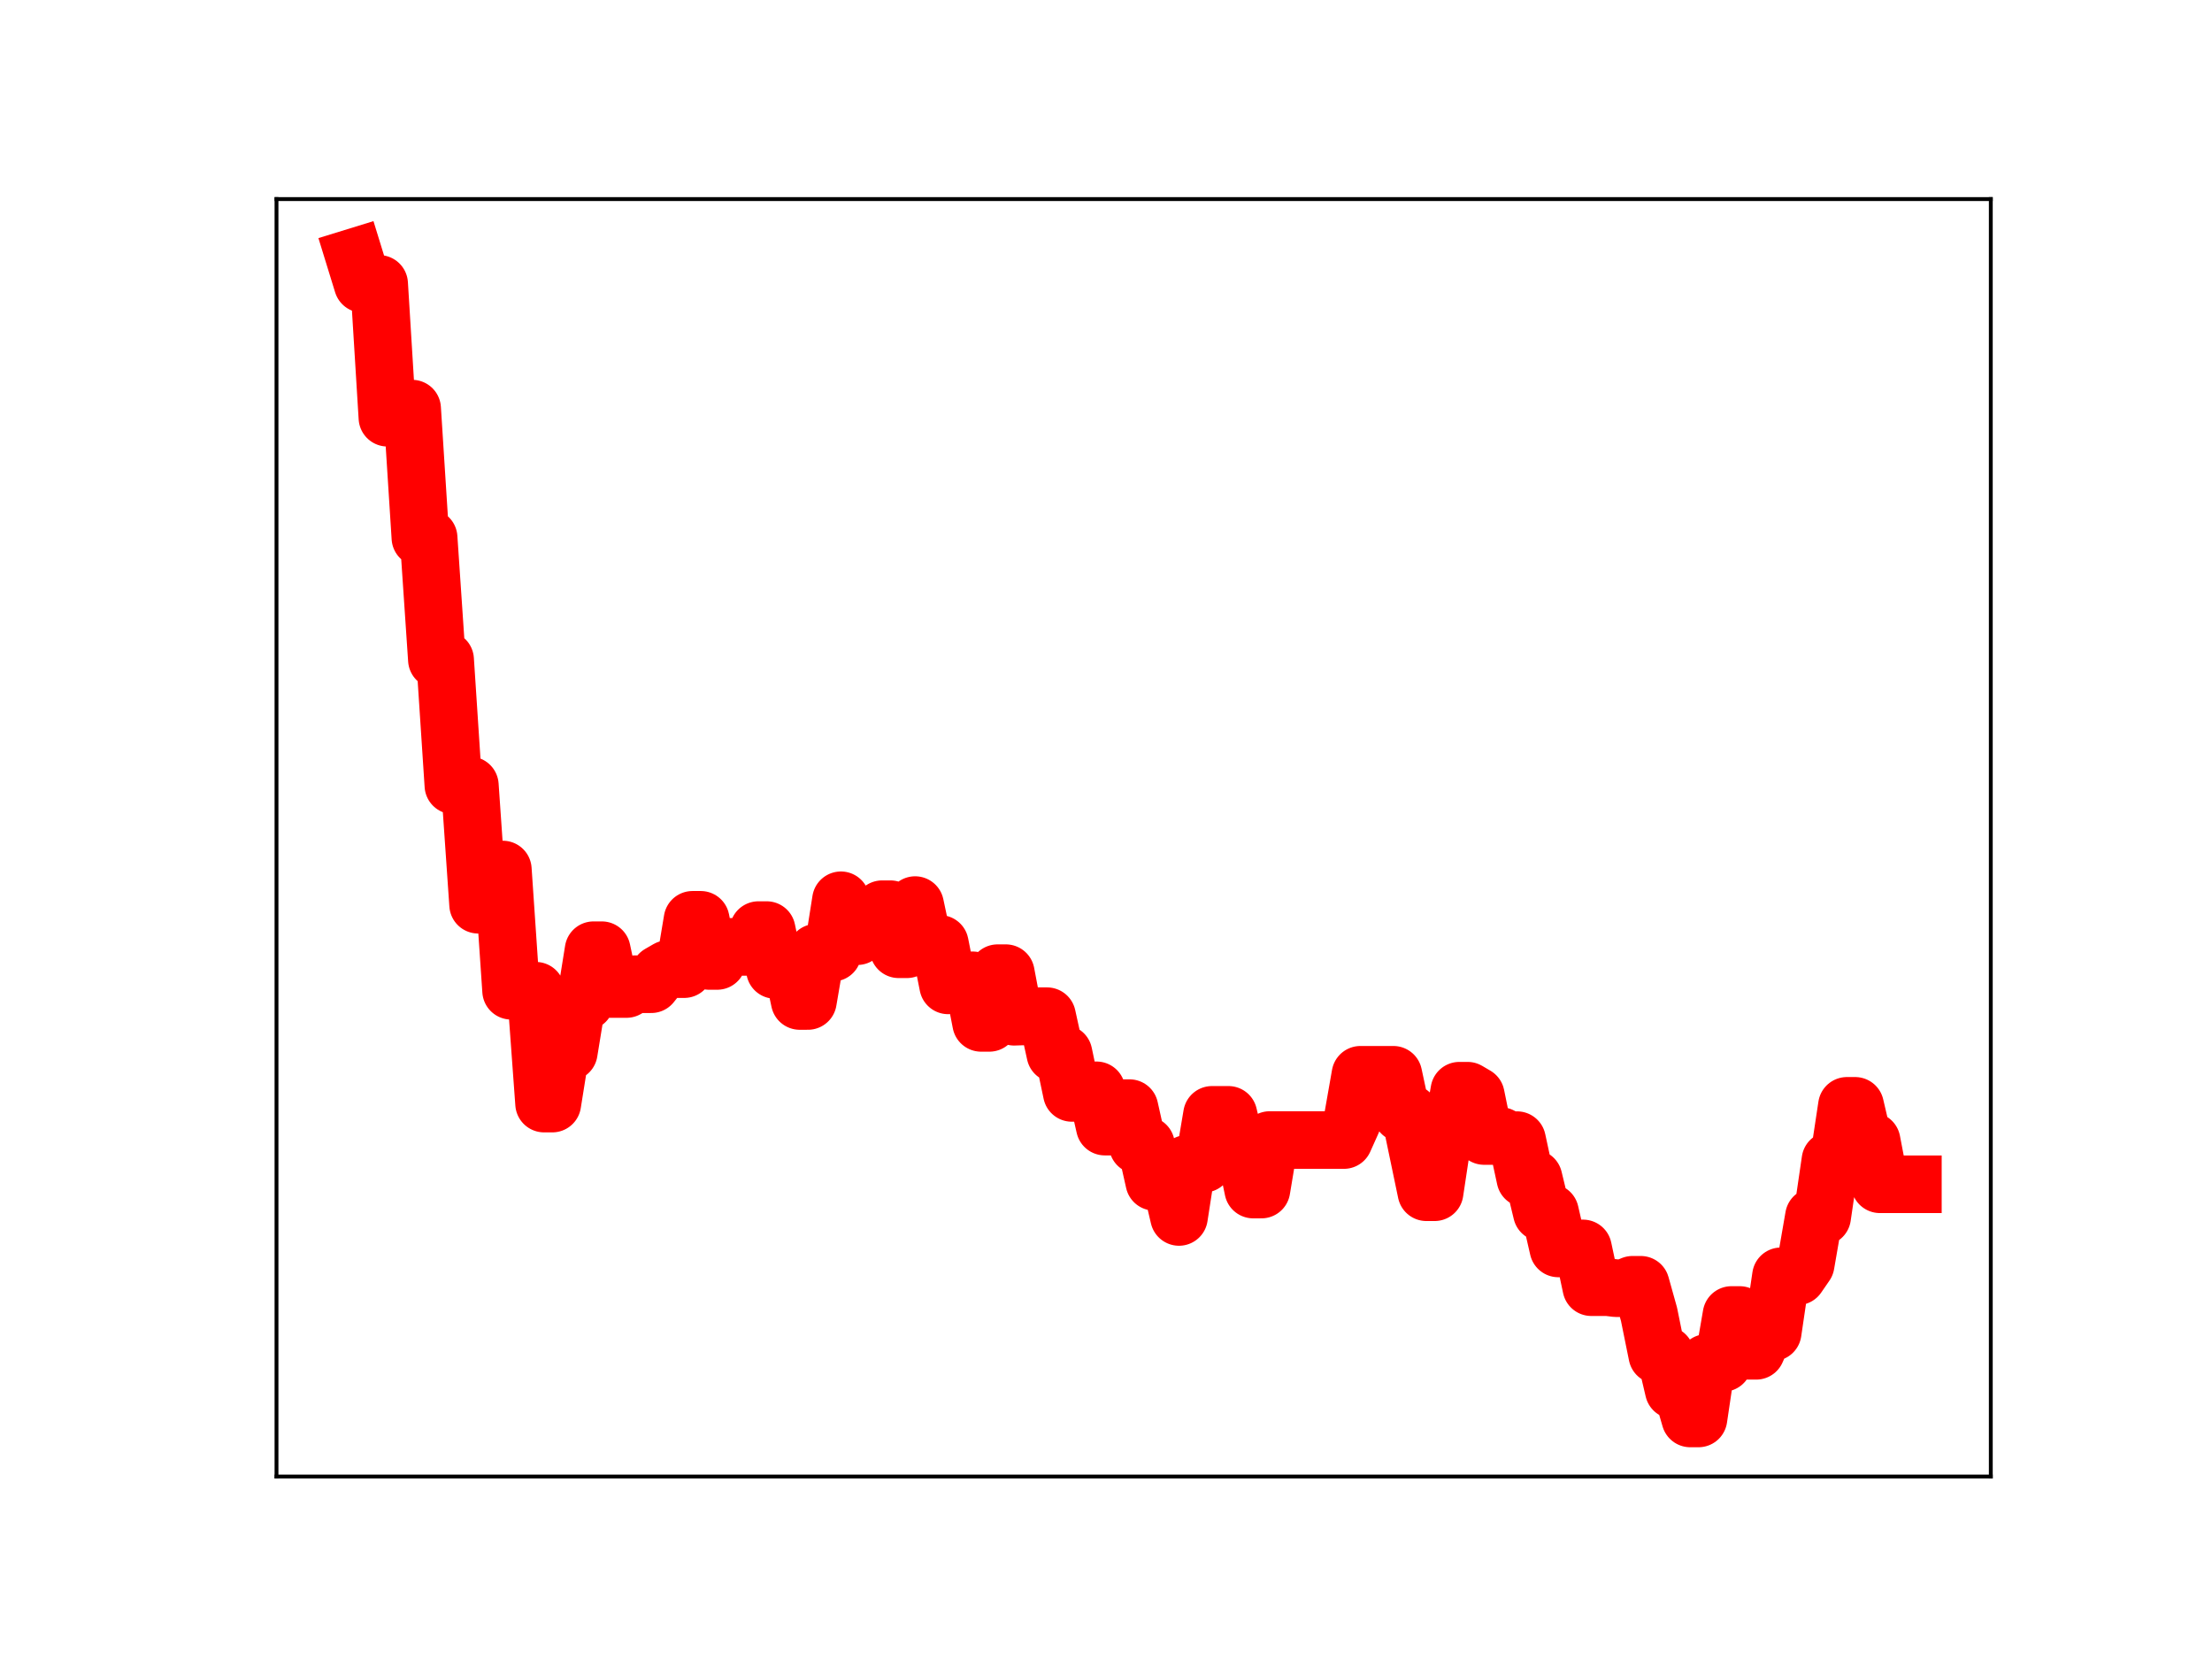 <?xml version="1.0" encoding="utf-8" standalone="no"?>
<!DOCTYPE svg PUBLIC "-//W3C//DTD SVG 1.1//EN"
  "http://www.w3.org/Graphics/SVG/1.1/DTD/svg11.dtd">
<!-- Created with matplotlib (https://matplotlib.org/) -->
<svg height="345.6pt" version="1.1" viewBox="0 0 460.8 345.6" width="460.8pt" xmlns="http://www.w3.org/2000/svg" xmlns:xlink="http://www.w3.org/1999/xlink">
 <defs>
  <style type="text/css">
*{stroke-linecap:butt;stroke-linejoin:round;}
  </style>
 </defs>
 <g id="figure_1">
  <g id="patch_1">
   <path d="M 0 345.6 
L 460.8 345.6 
L 460.8 0 
L 0 0 
z
" style="fill:#ffffff;"/>
  </g>
  <g id="axes_1">
   <g id="patch_2">
    <path d="M 57.6 307.584 
L 414.72 307.584 
L 414.72 41.472 
L 57.6 41.472 
z
" style="fill:#ffffff;"/>
   </g>
   <g id="line2d_1">
    <path clip-path="url(#p30f83bd11d)" d="M 73.833 53.568 
L 75.55 59.141 
L 78.986 59.141 
L 80.704 87.018 
L 82.421 85.122 
L 85.857 85.122 
L 87.575 112.021 
L 89.292 112.021 
L 91.01 137.429 
L 92.728 137.429 
L 94.446 163.609 
L 97.881 163.609 
L 99.599 188.468 
L 101.317 188.468 
L 103.034 181.138 
L 104.752 181.138 
L 106.47 206.39 
L 111.623 206.39 
L 113.341 229.895 
L 115.059 229.895 
L 116.776 219.172 
L 118.494 219.172 
L 120.212 208.645 
L 121.93 208.645 
L 123.647 197.945 
L 125.365 197.945 
L 127.083 206.028 
L 130.518 206.028 
L 132.236 205.03 
L 135.672 205.03 
L 137.389 202.88 
L 139.107 201.887 
L 142.543 201.887 
L 144.26 191.615 
L 145.978 191.615 
L 147.696 200.181 
L 149.414 200.181 
L 151.131 197.256 
L 156.285 197.256 
L 158.002 193.756 
L 159.72 193.756 
L 161.438 202.047 
L 163.156 200.501 
L 164.873 200.501 
L 166.591 208.522 
L 168.309 208.522 
L 170.027 198.461 
L 173.462 198.461 
L 175.18 187.544 
L 176.898 195.021 
L 178.615 195.021 
L 180.333 193.056 
L 182.051 193.056 
L 183.769 189.405 
L 185.486 189.405 
L 187.204 197.749 
L 188.922 197.749 
L 190.64 188.546 
L 192.357 196.631 
L 195.793 196.631 
L 197.511 205.271 
L 199.228 204.219 
L 202.664 204.219 
L 204.382 213.083 
L 206.099 213.083 
L 207.817 202.73 
L 209.535 202.73 
L 211.253 211.805 
L 214.688 211.694 
L 218.124 211.694 
L 219.841 219.495 
L 221.559 219.495 
L 223.277 227.671 
L 224.995 227.671 
L 226.712 227.135 
L 228.43 227.135 
L 230.148 234.692 
L 231.866 234.692 
L 233.583 230.844 
L 235.301 230.844 
L 237.019 238.547 
L 238.737 238.547 
L 240.454 246.19 
L 243.89 246.19 
L 245.608 253.513 
L 247.325 242.432 
L 250.761 242.432 
L 252.479 232.245 
L 255.914 232.245 
L 257.632 239.561 
L 259.35 239.561 
L 261.067 247.807 
L 262.785 247.807 
L 264.503 237.491 
L 279.963 237.491 
L 281.68 233.666 
L 283.398 223.898 
L 290.269 223.898 
L 291.987 231.912 
L 293.705 231.912 
L 297.14 248.363 
L 298.858 248.363 
L 300.576 236.968 
L 302.293 236.968 
L 304.011 227.215 
L 305.729 227.215 
L 307.447 228.224 
L 309.164 236.649 
L 312.6 236.649 
L 314.318 237.515 
L 316.035 237.515 
L 317.753 245.478 
L 319.471 245.478 
L 321.189 252.584 
L 322.906 252.584 
L 324.624 260.07 
L 329.777 260.07 
L 331.495 268.143 
L 334.931 268.143 
L 336.648 268.353 
L 338.366 268.353 
L 340.084 267.644 
L 341.802 267.644 
L 343.519 273.789 
L 345.237 282.254 
L 346.955 282.254 
L 348.673 289.573 
L 350.39 289.573 
L 352.108 295.488 
L 353.826 295.488 
L 355.544 283.917 
L 358.979 283.917 
L 360.697 273.937 
L 362.415 273.937 
L 364.132 281.397 
L 365.85 281.397 
L 367.568 277.534 
L 369.286 277.534 
L 371.003 265.877 
L 374.439 265.877 
L 376.157 263.384 
L 377.874 253.467 
L 379.592 253.467 
L 381.31 241.738 
L 383.028 241.738 
L 384.745 230.368 
L 386.463 230.368 
L 388.181 237.73 
L 389.899 237.73 
L 391.616 246.705 
L 398.487 246.705 
L 398.487 246.705 
" style="fill:none;stroke:#ff0000;stroke-linecap:square;stroke-width:12;"/>
    <defs>
     <path d="M 0 3 
C 0.796 3 1.559 2.684 2.121 2.121 
C 2.684 1.559 3 0.796 3 0 
C 3 -0.796 2.684 -1.559 2.121 -2.121 
C 1.559 -2.684 0.796 -3 0 -3 
C -0.796 -3 -1.559 -2.684 -2.121 -2.121 
C -2.684 -1.559 -3 -0.796 -3 0 
C -3 0.796 -2.684 1.559 -2.121 2.121 
C -1.559 2.684 -0.796 3 0 3 
z
" id="m198107f541" style="stroke:#ff0000;"/>
    </defs>
    <g clip-path="url(#p30f83bd11d)">
     <use style="fill:#ff0000;stroke:#ff0000;" x="73.833" xlink:href="#m198107f541" y="53.568"/>
     <use style="fill:#ff0000;stroke:#ff0000;" x="75.55" xlink:href="#m198107f541" y="59.141"/>
     <use style="fill:#ff0000;stroke:#ff0000;" x="77.268" xlink:href="#m198107f541" y="59.141"/>
     <use style="fill:#ff0000;stroke:#ff0000;" x="78.986" xlink:href="#m198107f541" y="59.141"/>
     <use style="fill:#ff0000;stroke:#ff0000;" x="80.704" xlink:href="#m198107f541" y="87.018"/>
     <use style="fill:#ff0000;stroke:#ff0000;" x="82.421" xlink:href="#m198107f541" y="85.122"/>
     <use style="fill:#ff0000;stroke:#ff0000;" x="84.139" xlink:href="#m198107f541" y="85.122"/>
     <use style="fill:#ff0000;stroke:#ff0000;" x="85.857" xlink:href="#m198107f541" y="85.122"/>
     <use style="fill:#ff0000;stroke:#ff0000;" x="87.575" xlink:href="#m198107f541" y="112.021"/>
     <use style="fill:#ff0000;stroke:#ff0000;" x="89.292" xlink:href="#m198107f541" y="112.021"/>
     <use style="fill:#ff0000;stroke:#ff0000;" x="91.01" xlink:href="#m198107f541" y="137.429"/>
     <use style="fill:#ff0000;stroke:#ff0000;" x="92.728" xlink:href="#m198107f541" y="137.429"/>
     <use style="fill:#ff0000;stroke:#ff0000;" x="94.446" xlink:href="#m198107f541" y="163.609"/>
     <use style="fill:#ff0000;stroke:#ff0000;" x="96.163" xlink:href="#m198107f541" y="163.609"/>
     <use style="fill:#ff0000;stroke:#ff0000;" x="97.881" xlink:href="#m198107f541" y="163.609"/>
     <use style="fill:#ff0000;stroke:#ff0000;" x="99.599" xlink:href="#m198107f541" y="188.468"/>
     <use style="fill:#ff0000;stroke:#ff0000;" x="101.317" xlink:href="#m198107f541" y="188.468"/>
     <use style="fill:#ff0000;stroke:#ff0000;" x="103.034" xlink:href="#m198107f541" y="181.138"/>
     <use style="fill:#ff0000;stroke:#ff0000;" x="104.752" xlink:href="#m198107f541" y="181.138"/>
     <use style="fill:#ff0000;stroke:#ff0000;" x="106.47" xlink:href="#m198107f541" y="206.39"/>
     <use style="fill:#ff0000;stroke:#ff0000;" x="108.188" xlink:href="#m198107f541" y="206.39"/>
     <use style="fill:#ff0000;stroke:#ff0000;" x="109.905" xlink:href="#m198107f541" y="206.39"/>
     <use style="fill:#ff0000;stroke:#ff0000;" x="111.623" xlink:href="#m198107f541" y="206.39"/>
     <use style="fill:#ff0000;stroke:#ff0000;" x="113.341" xlink:href="#m198107f541" y="229.895"/>
     <use style="fill:#ff0000;stroke:#ff0000;" x="115.059" xlink:href="#m198107f541" y="229.895"/>
     <use style="fill:#ff0000;stroke:#ff0000;" x="116.776" xlink:href="#m198107f541" y="219.172"/>
     <use style="fill:#ff0000;stroke:#ff0000;" x="118.494" xlink:href="#m198107f541" y="219.172"/>
     <use style="fill:#ff0000;stroke:#ff0000;" x="120.212" xlink:href="#m198107f541" y="208.645"/>
     <use style="fill:#ff0000;stroke:#ff0000;" x="121.93" xlink:href="#m198107f541" y="208.645"/>
     <use style="fill:#ff0000;stroke:#ff0000;" x="123.647" xlink:href="#m198107f541" y="197.945"/>
     <use style="fill:#ff0000;stroke:#ff0000;" x="125.365" xlink:href="#m198107f541" y="197.945"/>
     <use style="fill:#ff0000;stroke:#ff0000;" x="127.083" xlink:href="#m198107f541" y="206.028"/>
     <use style="fill:#ff0000;stroke:#ff0000;" x="128.801" xlink:href="#m198107f541" y="206.028"/>
     <use style="fill:#ff0000;stroke:#ff0000;" x="130.518" xlink:href="#m198107f541" y="206.028"/>
     <use style="fill:#ff0000;stroke:#ff0000;" x="132.236" xlink:href="#m198107f541" y="205.03"/>
     <use style="fill:#ff0000;stroke:#ff0000;" x="133.954" xlink:href="#m198107f541" y="205.03"/>
     <use style="fill:#ff0000;stroke:#ff0000;" x="135.672" xlink:href="#m198107f541" y="205.03"/>
     <use style="fill:#ff0000;stroke:#ff0000;" x="137.389" xlink:href="#m198107f541" y="202.88"/>
     <use style="fill:#ff0000;stroke:#ff0000;" x="139.107" xlink:href="#m198107f541" y="201.887"/>
     <use style="fill:#ff0000;stroke:#ff0000;" x="140.825" xlink:href="#m198107f541" y="201.887"/>
     <use style="fill:#ff0000;stroke:#ff0000;" x="142.543" xlink:href="#m198107f541" y="201.887"/>
     <use style="fill:#ff0000;stroke:#ff0000;" x="144.26" xlink:href="#m198107f541" y="191.615"/>
     <use style="fill:#ff0000;stroke:#ff0000;" x="145.978" xlink:href="#m198107f541" y="191.615"/>
     <use style="fill:#ff0000;stroke:#ff0000;" x="147.696" xlink:href="#m198107f541" y="200.181"/>
     <use style="fill:#ff0000;stroke:#ff0000;" x="149.414" xlink:href="#m198107f541" y="200.181"/>
     <use style="fill:#ff0000;stroke:#ff0000;" x="151.131" xlink:href="#m198107f541" y="197.256"/>
     <use style="fill:#ff0000;stroke:#ff0000;" x="152.849" xlink:href="#m198107f541" y="197.256"/>
     <use style="fill:#ff0000;stroke:#ff0000;" x="154.567" xlink:href="#m198107f541" y="197.256"/>
     <use style="fill:#ff0000;stroke:#ff0000;" x="156.285" xlink:href="#m198107f541" y="197.256"/>
     <use style="fill:#ff0000;stroke:#ff0000;" x="158.002" xlink:href="#m198107f541" y="193.756"/>
     <use style="fill:#ff0000;stroke:#ff0000;" x="159.72" xlink:href="#m198107f541" y="193.756"/>
     <use style="fill:#ff0000;stroke:#ff0000;" x="161.438" xlink:href="#m198107f541" y="202.047"/>
     <use style="fill:#ff0000;stroke:#ff0000;" x="163.156" xlink:href="#m198107f541" y="200.501"/>
     <use style="fill:#ff0000;stroke:#ff0000;" x="164.873" xlink:href="#m198107f541" y="200.501"/>
     <use style="fill:#ff0000;stroke:#ff0000;" x="166.591" xlink:href="#m198107f541" y="208.522"/>
     <use style="fill:#ff0000;stroke:#ff0000;" x="168.309" xlink:href="#m198107f541" y="208.522"/>
     <use style="fill:#ff0000;stroke:#ff0000;" x="170.027" xlink:href="#m198107f541" y="198.461"/>
     <use style="fill:#ff0000;stroke:#ff0000;" x="171.744" xlink:href="#m198107f541" y="198.461"/>
     <use style="fill:#ff0000;stroke:#ff0000;" x="173.462" xlink:href="#m198107f541" y="198.461"/>
     <use style="fill:#ff0000;stroke:#ff0000;" x="175.18" xlink:href="#m198107f541" y="187.544"/>
     <use style="fill:#ff0000;stroke:#ff0000;" x="176.898" xlink:href="#m198107f541" y="195.021"/>
     <use style="fill:#ff0000;stroke:#ff0000;" x="178.615" xlink:href="#m198107f541" y="195.021"/>
     <use style="fill:#ff0000;stroke:#ff0000;" x="180.333" xlink:href="#m198107f541" y="193.056"/>
     <use style="fill:#ff0000;stroke:#ff0000;" x="182.051" xlink:href="#m198107f541" y="193.056"/>
     <use style="fill:#ff0000;stroke:#ff0000;" x="183.769" xlink:href="#m198107f541" y="189.405"/>
     <use style="fill:#ff0000;stroke:#ff0000;" x="185.486" xlink:href="#m198107f541" y="189.405"/>
     <use style="fill:#ff0000;stroke:#ff0000;" x="187.204" xlink:href="#m198107f541" y="197.749"/>
     <use style="fill:#ff0000;stroke:#ff0000;" x="188.922" xlink:href="#m198107f541" y="197.749"/>
     <use style="fill:#ff0000;stroke:#ff0000;" x="190.64" xlink:href="#m198107f541" y="188.546"/>
     <use style="fill:#ff0000;stroke:#ff0000;" x="192.357" xlink:href="#m198107f541" y="196.631"/>
     <use style="fill:#ff0000;stroke:#ff0000;" x="194.075" xlink:href="#m198107f541" y="196.631"/>
     <use style="fill:#ff0000;stroke:#ff0000;" x="195.793" xlink:href="#m198107f541" y="196.631"/>
     <use style="fill:#ff0000;stroke:#ff0000;" x="197.511" xlink:href="#m198107f541" y="205.271"/>
     <use style="fill:#ff0000;stroke:#ff0000;" x="199.228" xlink:href="#m198107f541" y="204.219"/>
     <use style="fill:#ff0000;stroke:#ff0000;" x="200.946" xlink:href="#m198107f541" y="204.219"/>
     <use style="fill:#ff0000;stroke:#ff0000;" x="202.664" xlink:href="#m198107f541" y="204.219"/>
     <use style="fill:#ff0000;stroke:#ff0000;" x="204.382" xlink:href="#m198107f541" y="213.083"/>
     <use style="fill:#ff0000;stroke:#ff0000;" x="206.099" xlink:href="#m198107f541" y="213.083"/>
     <use style="fill:#ff0000;stroke:#ff0000;" x="207.817" xlink:href="#m198107f541" y="202.73"/>
     <use style="fill:#ff0000;stroke:#ff0000;" x="209.535" xlink:href="#m198107f541" y="202.73"/>
     <use style="fill:#ff0000;stroke:#ff0000;" x="211.253" xlink:href="#m198107f541" y="211.805"/>
     <use style="fill:#ff0000;stroke:#ff0000;" x="212.97" xlink:href="#m198107f541" y="211.694"/>
     <use style="fill:#ff0000;stroke:#ff0000;" x="214.688" xlink:href="#m198107f541" y="211.694"/>
     <use style="fill:#ff0000;stroke:#ff0000;" x="216.406" xlink:href="#m198107f541" y="211.694"/>
     <use style="fill:#ff0000;stroke:#ff0000;" x="218.124" xlink:href="#m198107f541" y="211.694"/>
     <use style="fill:#ff0000;stroke:#ff0000;" x="219.841" xlink:href="#m198107f541" y="219.495"/>
     <use style="fill:#ff0000;stroke:#ff0000;" x="221.559" xlink:href="#m198107f541" y="219.495"/>
     <use style="fill:#ff0000;stroke:#ff0000;" x="223.277" xlink:href="#m198107f541" y="227.671"/>
     <use style="fill:#ff0000;stroke:#ff0000;" x="224.995" xlink:href="#m198107f541" y="227.671"/>
     <use style="fill:#ff0000;stroke:#ff0000;" x="226.712" xlink:href="#m198107f541" y="227.135"/>
     <use style="fill:#ff0000;stroke:#ff0000;" x="228.43" xlink:href="#m198107f541" y="227.135"/>
     <use style="fill:#ff0000;stroke:#ff0000;" x="230.148" xlink:href="#m198107f541" y="234.692"/>
     <use style="fill:#ff0000;stroke:#ff0000;" x="231.866" xlink:href="#m198107f541" y="234.692"/>
     <use style="fill:#ff0000;stroke:#ff0000;" x="233.583" xlink:href="#m198107f541" y="230.844"/>
     <use style="fill:#ff0000;stroke:#ff0000;" x="235.301" xlink:href="#m198107f541" y="230.844"/>
     <use style="fill:#ff0000;stroke:#ff0000;" x="237.019" xlink:href="#m198107f541" y="238.547"/>
     <use style="fill:#ff0000;stroke:#ff0000;" x="238.737" xlink:href="#m198107f541" y="238.547"/>
     <use style="fill:#ff0000;stroke:#ff0000;" x="240.454" xlink:href="#m198107f541" y="246.19"/>
     <use style="fill:#ff0000;stroke:#ff0000;" x="242.172" xlink:href="#m198107f541" y="246.19"/>
     <use style="fill:#ff0000;stroke:#ff0000;" x="243.89" xlink:href="#m198107f541" y="246.19"/>
     <use style="fill:#ff0000;stroke:#ff0000;" x="245.608" xlink:href="#m198107f541" y="253.513"/>
     <use style="fill:#ff0000;stroke:#ff0000;" x="247.325" xlink:href="#m198107f541" y="242.432"/>
     <use style="fill:#ff0000;stroke:#ff0000;" x="249.043" xlink:href="#m198107f541" y="242.432"/>
     <use style="fill:#ff0000;stroke:#ff0000;" x="250.761" xlink:href="#m198107f541" y="242.432"/>
     <use style="fill:#ff0000;stroke:#ff0000;" x="252.479" xlink:href="#m198107f541" y="232.245"/>
     <use style="fill:#ff0000;stroke:#ff0000;" x="254.196" xlink:href="#m198107f541" y="232.245"/>
     <use style="fill:#ff0000;stroke:#ff0000;" x="255.914" xlink:href="#m198107f541" y="232.245"/>
     <use style="fill:#ff0000;stroke:#ff0000;" x="257.632" xlink:href="#m198107f541" y="239.561"/>
     <use style="fill:#ff0000;stroke:#ff0000;" x="259.35" xlink:href="#m198107f541" y="239.561"/>
     <use style="fill:#ff0000;stroke:#ff0000;" x="261.067" xlink:href="#m198107f541" y="247.807"/>
     <use style="fill:#ff0000;stroke:#ff0000;" x="262.785" xlink:href="#m198107f541" y="247.807"/>
     <use style="fill:#ff0000;stroke:#ff0000;" x="264.503" xlink:href="#m198107f541" y="237.491"/>
     <use style="fill:#ff0000;stroke:#ff0000;" x="266.221" xlink:href="#m198107f541" y="237.491"/>
     <use style="fill:#ff0000;stroke:#ff0000;" x="267.938" xlink:href="#m198107f541" y="237.491"/>
     <use style="fill:#ff0000;stroke:#ff0000;" x="269.656" xlink:href="#m198107f541" y="237.491"/>
     <use style="fill:#ff0000;stroke:#ff0000;" x="271.374" xlink:href="#m198107f541" y="237.491"/>
     <use style="fill:#ff0000;stroke:#ff0000;" x="273.092" xlink:href="#m198107f541" y="237.491"/>
     <use style="fill:#ff0000;stroke:#ff0000;" x="274.809" xlink:href="#m198107f541" y="237.491"/>
     <use style="fill:#ff0000;stroke:#ff0000;" x="276.527" xlink:href="#m198107f541" y="237.491"/>
     <use style="fill:#ff0000;stroke:#ff0000;" x="278.245" xlink:href="#m198107f541" y="237.491"/>
     <use style="fill:#ff0000;stroke:#ff0000;" x="279.963" xlink:href="#m198107f541" y="237.491"/>
     <use style="fill:#ff0000;stroke:#ff0000;" x="281.68" xlink:href="#m198107f541" y="233.666"/>
     <use style="fill:#ff0000;stroke:#ff0000;" x="283.398" xlink:href="#m198107f541" y="223.898"/>
     <use style="fill:#ff0000;stroke:#ff0000;" x="285.116" xlink:href="#m198107f541" y="223.898"/>
     <use style="fill:#ff0000;stroke:#ff0000;" x="286.834" xlink:href="#m198107f541" y="223.898"/>
     <use style="fill:#ff0000;stroke:#ff0000;" x="288.551" xlink:href="#m198107f541" y="223.898"/>
     <use style="fill:#ff0000;stroke:#ff0000;" x="290.269" xlink:href="#m198107f541" y="223.898"/>
     <use style="fill:#ff0000;stroke:#ff0000;" x="291.987" xlink:href="#m198107f541" y="231.912"/>
     <use style="fill:#ff0000;stroke:#ff0000;" x="293.705" xlink:href="#m198107f541" y="231.912"/>
     <use style="fill:#ff0000;stroke:#ff0000;" x="295.422" xlink:href="#m198107f541" y="240.023"/>
     <use style="fill:#ff0000;stroke:#ff0000;" x="297.14" xlink:href="#m198107f541" y="248.363"/>
     <use style="fill:#ff0000;stroke:#ff0000;" x="298.858" xlink:href="#m198107f541" y="248.363"/>
     <use style="fill:#ff0000;stroke:#ff0000;" x="300.576" xlink:href="#m198107f541" y="236.968"/>
     <use style="fill:#ff0000;stroke:#ff0000;" x="302.293" xlink:href="#m198107f541" y="236.968"/>
     <use style="fill:#ff0000;stroke:#ff0000;" x="304.011" xlink:href="#m198107f541" y="227.215"/>
     <use style="fill:#ff0000;stroke:#ff0000;" x="305.729" xlink:href="#m198107f541" y="227.215"/>
     <use style="fill:#ff0000;stroke:#ff0000;" x="307.447" xlink:href="#m198107f541" y="228.224"/>
     <use style="fill:#ff0000;stroke:#ff0000;" x="309.164" xlink:href="#m198107f541" y="236.649"/>
     <use style="fill:#ff0000;stroke:#ff0000;" x="310.882" xlink:href="#m198107f541" y="236.649"/>
     <use style="fill:#ff0000;stroke:#ff0000;" x="312.6" xlink:href="#m198107f541" y="236.649"/>
     <use style="fill:#ff0000;stroke:#ff0000;" x="314.318" xlink:href="#m198107f541" y="237.515"/>
     <use style="fill:#ff0000;stroke:#ff0000;" x="316.035" xlink:href="#m198107f541" y="237.515"/>
     <use style="fill:#ff0000;stroke:#ff0000;" x="317.753" xlink:href="#m198107f541" y="245.478"/>
     <use style="fill:#ff0000;stroke:#ff0000;" x="319.471" xlink:href="#m198107f541" y="245.478"/>
     <use style="fill:#ff0000;stroke:#ff0000;" x="321.189" xlink:href="#m198107f541" y="252.584"/>
     <use style="fill:#ff0000;stroke:#ff0000;" x="322.906" xlink:href="#m198107f541" y="252.584"/>
     <use style="fill:#ff0000;stroke:#ff0000;" x="324.624" xlink:href="#m198107f541" y="260.07"/>
     <use style="fill:#ff0000;stroke:#ff0000;" x="326.342" xlink:href="#m198107f541" y="260.07"/>
     <use style="fill:#ff0000;stroke:#ff0000;" x="328.06" xlink:href="#m198107f541" y="260.07"/>
     <use style="fill:#ff0000;stroke:#ff0000;" x="329.777" xlink:href="#m198107f541" y="260.07"/>
     <use style="fill:#ff0000;stroke:#ff0000;" x="331.495" xlink:href="#m198107f541" y="268.143"/>
     <use style="fill:#ff0000;stroke:#ff0000;" x="333.213" xlink:href="#m198107f541" y="268.143"/>
     <use style="fill:#ff0000;stroke:#ff0000;" x="334.931" xlink:href="#m198107f541" y="268.143"/>
     <use style="fill:#ff0000;stroke:#ff0000;" x="336.648" xlink:href="#m198107f541" y="268.353"/>
     <use style="fill:#ff0000;stroke:#ff0000;" x="338.366" xlink:href="#m198107f541" y="268.353"/>
     <use style="fill:#ff0000;stroke:#ff0000;" x="340.084" xlink:href="#m198107f541" y="267.644"/>
     <use style="fill:#ff0000;stroke:#ff0000;" x="341.802" xlink:href="#m198107f541" y="267.644"/>
     <use style="fill:#ff0000;stroke:#ff0000;" x="343.519" xlink:href="#m198107f541" y="273.789"/>
     <use style="fill:#ff0000;stroke:#ff0000;" x="345.237" xlink:href="#m198107f541" y="282.254"/>
     <use style="fill:#ff0000;stroke:#ff0000;" x="346.955" xlink:href="#m198107f541" y="282.254"/>
     <use style="fill:#ff0000;stroke:#ff0000;" x="348.673" xlink:href="#m198107f541" y="289.573"/>
     <use style="fill:#ff0000;stroke:#ff0000;" x="350.39" xlink:href="#m198107f541" y="289.573"/>
     <use style="fill:#ff0000;stroke:#ff0000;" x="352.108" xlink:href="#m198107f541" y="295.488"/>
     <use style="fill:#ff0000;stroke:#ff0000;" x="353.826" xlink:href="#m198107f541" y="295.488"/>
     <use style="fill:#ff0000;stroke:#ff0000;" x="355.544" xlink:href="#m198107f541" y="283.917"/>
     <use style="fill:#ff0000;stroke:#ff0000;" x="357.261" xlink:href="#m198107f541" y="283.917"/>
     <use style="fill:#ff0000;stroke:#ff0000;" x="358.979" xlink:href="#m198107f541" y="283.917"/>
     <use style="fill:#ff0000;stroke:#ff0000;" x="360.697" xlink:href="#m198107f541" y="273.937"/>
     <use style="fill:#ff0000;stroke:#ff0000;" x="362.415" xlink:href="#m198107f541" y="273.937"/>
     <use style="fill:#ff0000;stroke:#ff0000;" x="364.132" xlink:href="#m198107f541" y="281.397"/>
     <use style="fill:#ff0000;stroke:#ff0000;" x="365.85" xlink:href="#m198107f541" y="281.397"/>
     <use style="fill:#ff0000;stroke:#ff0000;" x="367.568" xlink:href="#m198107f541" y="277.534"/>
     <use style="fill:#ff0000;stroke:#ff0000;" x="369.286" xlink:href="#m198107f541" y="277.534"/>
     <use style="fill:#ff0000;stroke:#ff0000;" x="371.003" xlink:href="#m198107f541" y="265.877"/>
     <use style="fill:#ff0000;stroke:#ff0000;" x="372.721" xlink:href="#m198107f541" y="265.877"/>
     <use style="fill:#ff0000;stroke:#ff0000;" x="374.439" xlink:href="#m198107f541" y="265.877"/>
     <use style="fill:#ff0000;stroke:#ff0000;" x="376.157" xlink:href="#m198107f541" y="263.384"/>
     <use style="fill:#ff0000;stroke:#ff0000;" x="377.874" xlink:href="#m198107f541" y="253.467"/>
     <use style="fill:#ff0000;stroke:#ff0000;" x="379.592" xlink:href="#m198107f541" y="253.467"/>
     <use style="fill:#ff0000;stroke:#ff0000;" x="381.31" xlink:href="#m198107f541" y="241.738"/>
     <use style="fill:#ff0000;stroke:#ff0000;" x="383.028" xlink:href="#m198107f541" y="241.738"/>
     <use style="fill:#ff0000;stroke:#ff0000;" x="384.745" xlink:href="#m198107f541" y="230.368"/>
     <use style="fill:#ff0000;stroke:#ff0000;" x="386.463" xlink:href="#m198107f541" y="230.368"/>
     <use style="fill:#ff0000;stroke:#ff0000;" x="388.181" xlink:href="#m198107f541" y="237.73"/>
     <use style="fill:#ff0000;stroke:#ff0000;" x="389.899" xlink:href="#m198107f541" y="237.73"/>
     <use style="fill:#ff0000;stroke:#ff0000;" x="391.616" xlink:href="#m198107f541" y="246.705"/>
     <use style="fill:#ff0000;stroke:#ff0000;" x="393.334" xlink:href="#m198107f541" y="246.705"/>
     <use style="fill:#ff0000;stroke:#ff0000;" x="395.052" xlink:href="#m198107f541" y="246.705"/>
     <use style="fill:#ff0000;stroke:#ff0000;" x="396.77" xlink:href="#m198107f541" y="246.705"/>
     <use style="fill:#ff0000;stroke:#ff0000;" x="398.487" xlink:href="#m198107f541" y="246.705"/>
    </g>
   </g>
   <g id="patch_3">
    <path d="M 57.6 307.584 
L 57.6 41.472 
" style="fill:none;stroke:#000000;stroke-linecap:square;stroke-linejoin:miter;stroke-width:0.8;"/>
   </g>
   <g id="patch_4">
    <path d="M 414.72 307.584 
L 414.72 41.472 
" style="fill:none;stroke:#000000;stroke-linecap:square;stroke-linejoin:miter;stroke-width:0.8;"/>
   </g>
   <g id="patch_5">
    <path d="M 57.6 307.584 
L 414.72 307.584 
" style="fill:none;stroke:#000000;stroke-linecap:square;stroke-linejoin:miter;stroke-width:0.8;"/>
   </g>
   <g id="patch_6">
    <path d="M 57.6 41.472 
L 414.72 41.472 
" style="fill:none;stroke:#000000;stroke-linecap:square;stroke-linejoin:miter;stroke-width:0.8;"/>
   </g>
  </g>
 </g>
 <defs>
  <clipPath id="p30f83bd11d">
   <rect height="266.112" width="357.12" x="57.6" y="41.472"/>
  </clipPath>
 </defs>
</svg>
